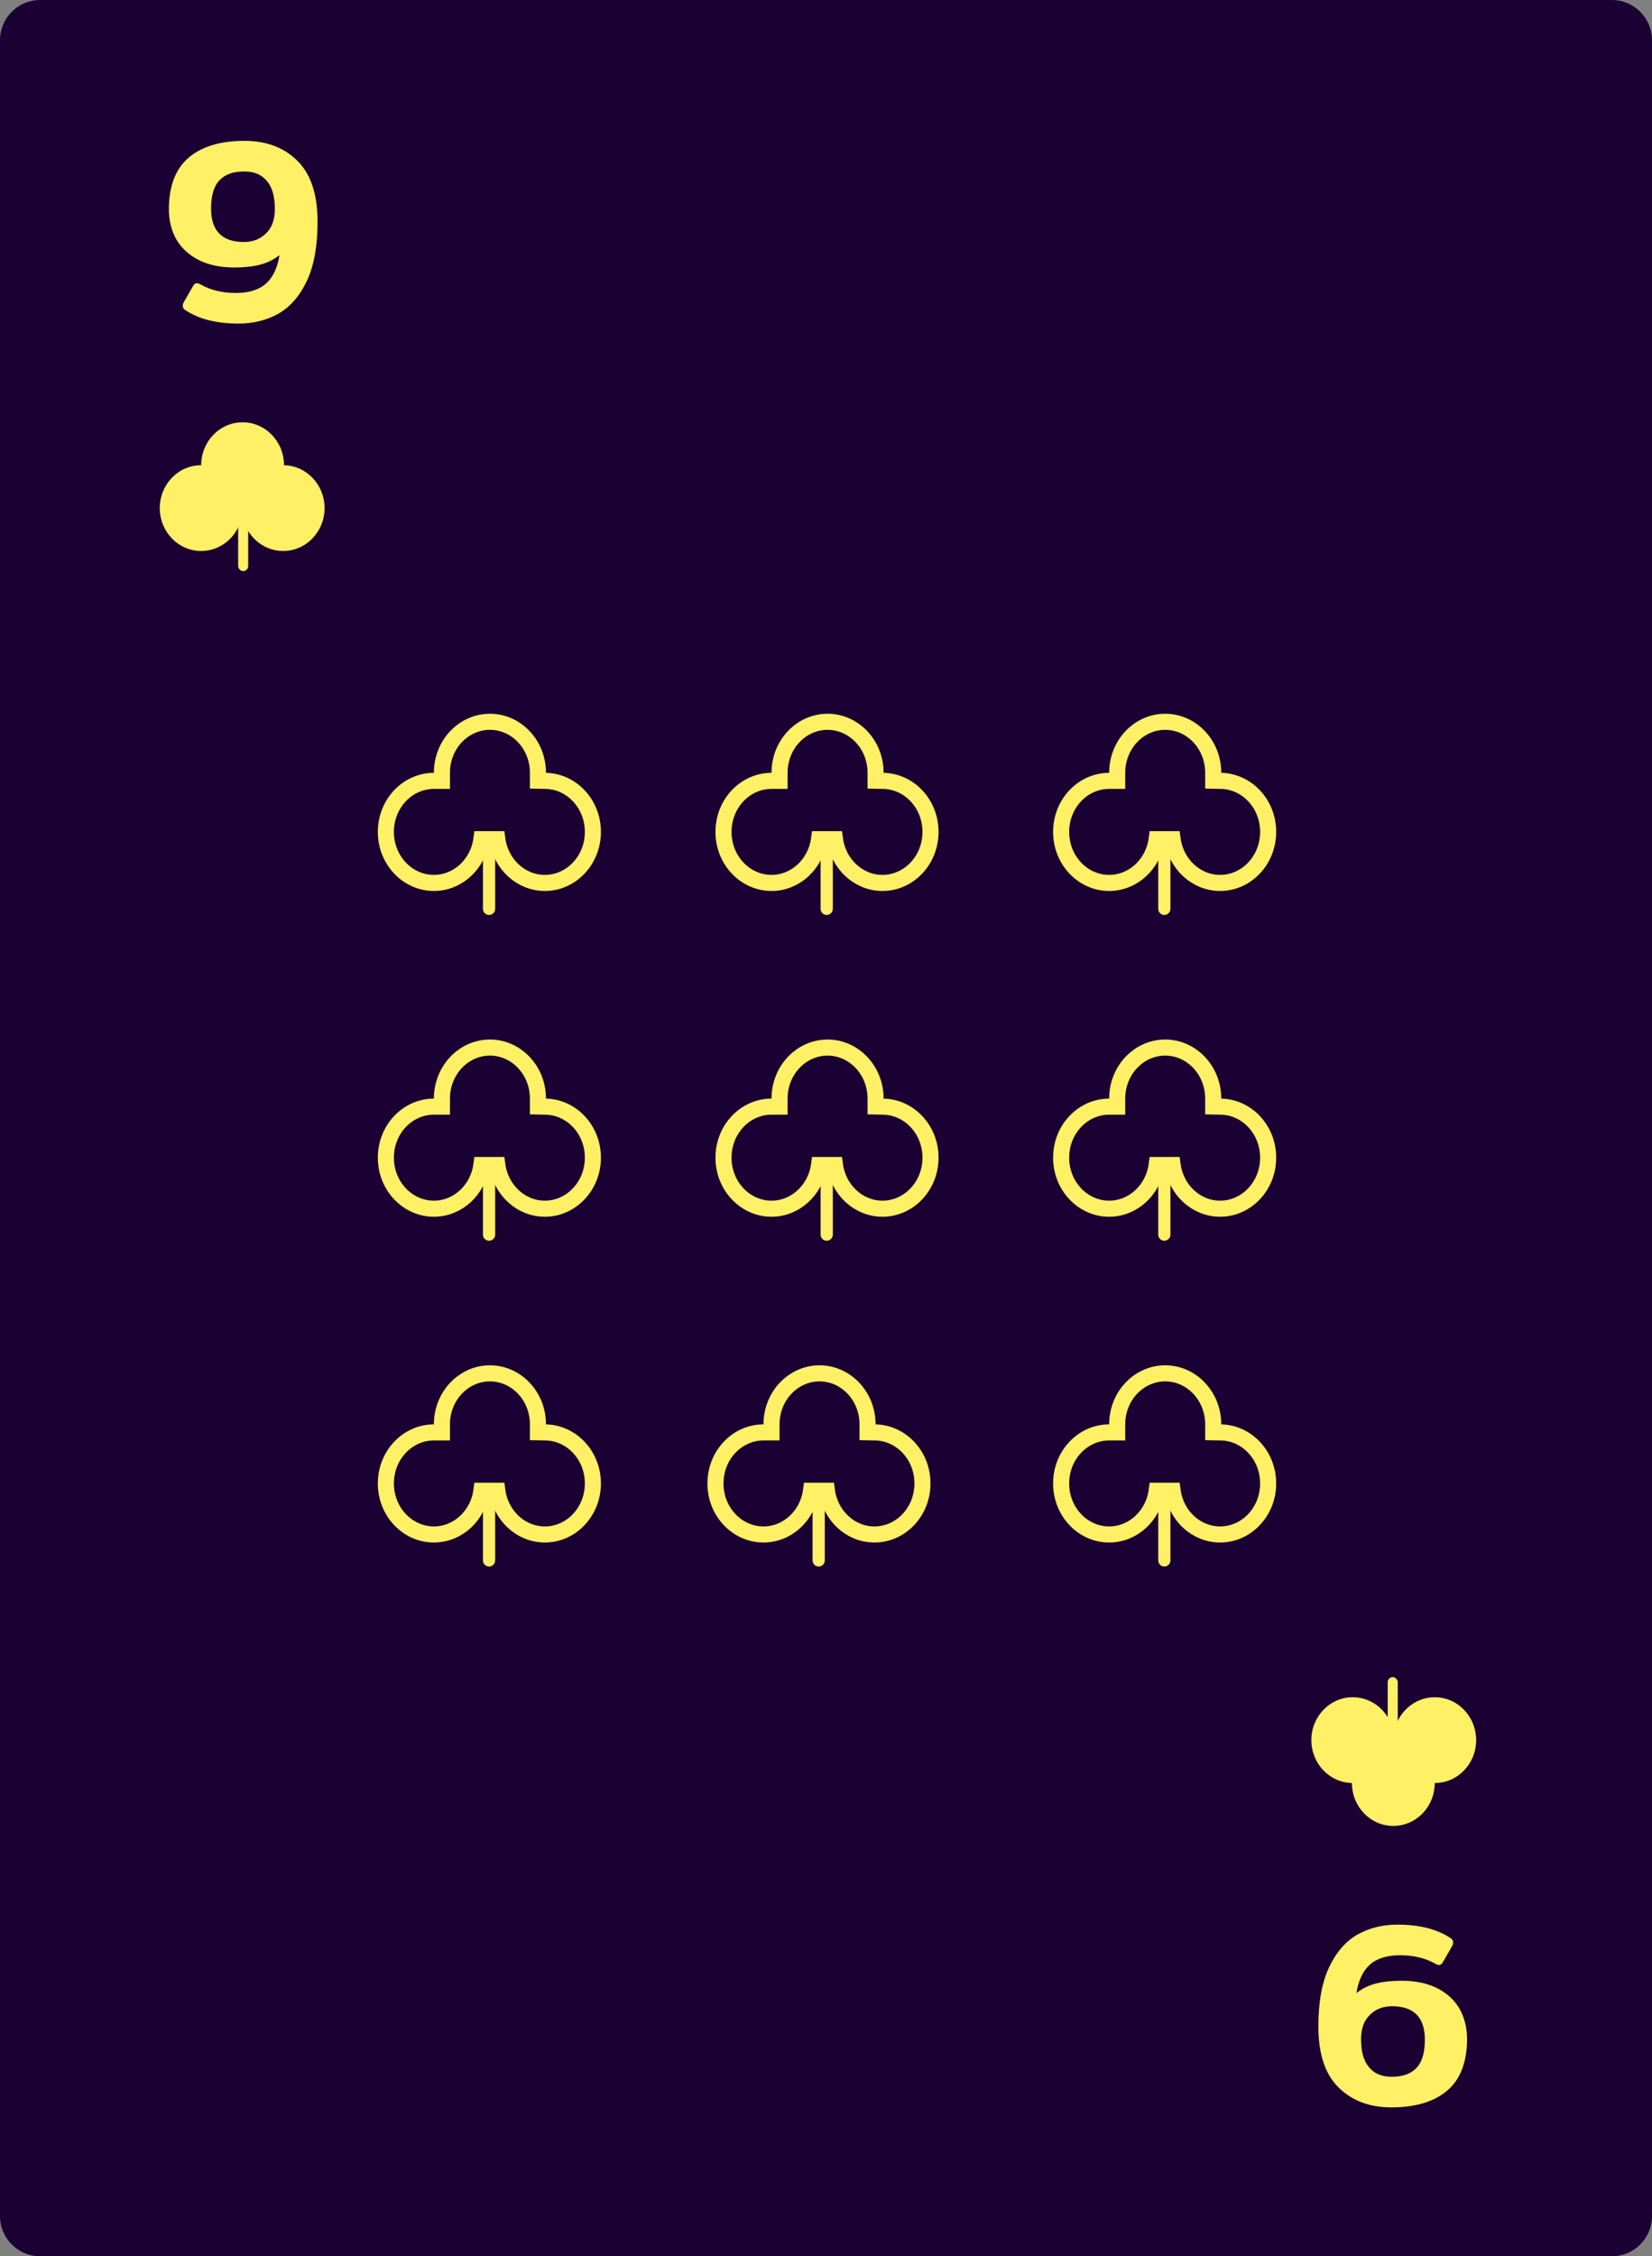 <svg width="822" height="1122" viewBox="0 0 822 1122" fill="none" xmlns="http://www.w3.org/2000/svg">
<rect x="0" y="0" width="822" height="1122" fill="#808080" stroke="none"/>
<path d="M0 20C0 8.954 8.954 0 20 0H802C813.046 0 822 8.954 822 20V1102C822 1113.05 813.046 1122 802 1122H20C8.954 1122 0 1113.05 0 1102V20Z" fill="#1A0033"/>
<path d="M118.719 160.92C107.711 160.92 98.836 158.659 92.094 154.136C91.326 153.624 90.942 152.941 90.942 152.088C90.942 151.405 91.198 150.637 91.71 149.784L96.062 142.232C96.66 141.293 97.257 140.824 97.855 140.824C98.452 140.824 99.177 141.08 100.031 141.592C104.98 144.323 110.74 145.688 117.311 145.688C123.796 145.688 128.788 144.152 132.287 141.08C135.785 138.008 138.047 133.272 139.071 126.872C136.255 129.091 133.055 130.669 129.471 131.608C125.887 132.547 121.577 133.016 116.543 133.016C109.716 133.016 103.828 131.779 98.879 129.304C94.014 126.829 90.302 123.416 87.743 119.064C85.268 114.627 84.031 109.635 84.031 104.088C84.031 92.653 87.273 84.12 93.758 78.488C100.329 72.856 109.631 70.04 121.663 70.04C132.585 70.04 141.375 73.368 148.031 80.024C154.687 86.595 158.015 96.707 158.015 110.36C158.015 122.392 156.223 132.205 152.639 139.8C149.055 147.309 144.319 152.728 138.431 156.056C132.543 159.299 125.972 160.92 118.719 160.92ZM121.407 120.344C125.759 120.344 129.385 118.936 132.287 116.12C135.273 113.304 136.767 109.251 136.767 103.96C136.767 97.731 135.444 93.08 132.799 90.008C130.239 86.851 126.484 85.272 121.535 85.272C115.988 85.272 111.849 86.765 109.119 89.752C106.388 92.653 105.023 97.304 105.023 103.704C105.023 114.797 110.484 120.344 121.407 120.344Z" fill="#FFF066"/>
<path d="M141.309 231.337C141.309 231.336 141.309 231.335 141.309 231.333C141.309 219.551 132.085 210 120.706 210C109.327 210 100.103 219.551 100.103 231.333C88.724 231.333 79.5 240.885 79.5 252.667C79.5 264.449 88.724 274 100.103 274C110.489 274 119.08 266.043 120.5 255.695C121.92 266.043 130.511 274 140.897 274C152.276 274 161.5 264.449 161.5 252.667C161.5 241.027 152.498 231.565 141.309 231.337Z" fill="#FFF066"/>
<rect x="118.5" y="251" width="5" height="33" rx="2.5" fill="#FFF066"/>
<path d="M695.281 957.08C706.289 957.08 715.164 959.341 721.905 963.864C722.673 964.376 723.057 965.059 723.057 965.912C723.057 966.595 722.801 967.363 722.289 968.216L717.938 975.768C717.34 976.707 716.743 977.176 716.145 977.176C715.548 977.176 714.823 976.92 713.969 976.408C709.02 973.677 703.26 972.312 696.689 972.312C690.204 972.312 685.212 973.848 681.713 976.92C678.215 979.992 675.953 984.728 674.929 991.128C677.745 988.909 680.945 987.331 684.529 986.392C688.113 985.453 692.423 984.984 697.457 984.984C704.284 984.984 710.172 986.221 715.122 988.696C719.985 991.171 723.697 994.584 726.257 998.936C728.732 1003.37 729.969 1008.37 729.969 1013.91C729.969 1025.35 726.727 1033.88 720.241 1039.51C713.671 1045.14 704.369 1047.96 692.337 1047.96C681.415 1047.96 672.625 1044.63 665.969 1037.98C659.313 1031.41 655.985 1021.29 655.985 1007.64C655.985 995.608 657.777 985.795 661.361 978.2C664.945 970.691 669.681 965.272 675.569 961.944C681.457 958.701 688.028 957.08 695.281 957.08ZM692.593 997.656C688.241 997.656 684.615 999.064 681.713 1001.88C678.727 1004.7 677.233 1008.75 677.233 1014.04C677.233 1020.27 678.556 1024.92 681.201 1027.99C683.761 1031.15 687.516 1032.73 692.465 1032.73C698.012 1032.73 702.151 1031.23 704.881 1028.25C707.612 1025.35 708.977 1020.7 708.977 1014.3C708.977 1003.2 703.516 997.656 692.593 997.656Z" fill="#FFF066"/>
<path d="M672.691 886.663C672.691 886.664 672.691 886.665 672.691 886.667C672.691 898.449 681.915 908 693.294 908C704.673 908 713.897 898.449 713.897 886.667C725.276 886.667 734.5 877.115 734.5 865.333C734.5 853.551 725.276 844 713.897 844C703.511 844 694.92 851.957 693.5 862.305C692.08 851.957 683.489 844 673.103 844C661.724 844 652.5 853.551 652.5 865.333C652.5 876.973 661.502 886.435 672.691 886.663Z" fill="#FFF066"/>
<rect x="695.5" y="867" width="5" height="33" rx="2.5" transform="rotate(-180 695.5 867)" fill="#FFF066"/>
<path d="M435.668 546.317V550.236L439.586 550.317C452.372 550.581 463 561.65 463 575.689C463 589.902 452.111 601.066 439.111 601.066C427.238 601.066 417.144 591.777 415.464 579.324H407.536C405.856 591.777 395.762 601.066 383.889 601.066C370.889 601.066 360 589.902 360 575.689C360 561.475 370.889 550.312 383.889 550.312H387.889V546.312C387.889 532.098 398.778 520.935 411.779 520.935C424.779 520.935 435.668 532.098 435.668 546.312V546.312V546.312V546.312V546.312V546.312V546.312V546.312V546.312V546.312V546.312V546.312V546.312V546.313V546.313V546.313V546.313V546.313V546.313V546.313V546.313V546.313V546.313V546.313V546.313V546.313V546.313V546.313V546.314V546.314V546.314V546.314V546.314V546.314V546.314V546.314V546.314V546.314V546.314V546.314V546.314V546.314V546.314V546.315V546.315V546.315V546.315V546.315V546.315V546.315V546.315V546.315V546.315V546.315V546.315V546.315V546.315V546.315V546.316V546.316V546.316V546.316V546.316V546.316V546.316V546.316V546.316V546.316V546.316V546.316V546.316V546.316V546.316V546.317V546.317V546.317V546.317V546.317V546.317V546.317V546.317V546.317V546.317V546.317V546.317V546.317Z" stroke="#FFF066" stroke-width="8"/>
<path d="M408.307 583.027C408.307 581.347 409.668 579.986 411.348 579.986C413.028 579.986 414.389 581.347 414.389 583.027V613.959C414.389 615.639 413.028 617 411.348 617C409.668 617 408.307 615.639 408.307 613.959V583.027Z" fill="#FFF066"/>
<path d="M267.668 708.317V712.236L271.586 712.317C284.372 712.581 295 723.65 295 737.689C295 751.902 284.111 763.066 271.111 763.066C259.238 763.066 249.144 753.777 247.464 741.324H239.536C237.856 753.777 227.762 763.066 215.889 763.066C202.889 763.066 192 751.902 192 737.689C192 723.475 202.889 712.312 215.889 712.312H219.889V708.312C219.889 694.098 230.778 682.935 243.779 682.935C256.779 682.935 267.668 694.098 267.668 708.312V708.312V708.312V708.312V708.312V708.312V708.312V708.312V708.312V708.312V708.312V708.312V708.312V708.313V708.313V708.313V708.313V708.313V708.313V708.313V708.313V708.313V708.313V708.313V708.313V708.313V708.313V708.313V708.314V708.314V708.314V708.314V708.314V708.314V708.314V708.314V708.314V708.314V708.314V708.314V708.314V708.314V708.314V708.315V708.315V708.315V708.315V708.315V708.315V708.315V708.315V708.315V708.315V708.315V708.315V708.315V708.315V708.315V708.316V708.316V708.316V708.316V708.316V708.316V708.316V708.316V708.316V708.316V708.316V708.316V708.316V708.316V708.316V708.317V708.317V708.317V708.317V708.317V708.317V708.317V708.317V708.317V708.317V708.317V708.317V708.317Z" stroke="#FFF066" stroke-width="8"/>
<path d="M240.307 745.027C240.307 743.347 241.668 741.986 243.348 741.986C245.028 741.986 246.389 743.347 246.389 745.027V775.959C246.389 777.639 245.028 779 243.348 779C241.668 779 240.307 777.639 240.307 775.959V745.027Z" fill="#FFF066"/>
<path d="M431.668 708.317V712.236L435.586 712.317C448.372 712.581 459 723.65 459 737.689C459 751.902 448.111 763.066 435.111 763.066C423.238 763.066 413.144 753.777 411.464 741.324H403.536C401.856 753.777 391.762 763.066 379.889 763.066C366.889 763.066 356 751.902 356 737.689C356 723.475 366.889 712.312 379.889 712.312H383.889V708.312C383.889 694.098 394.778 682.935 407.779 682.935C420.779 682.935 431.668 694.098 431.668 708.312V708.312V708.312V708.312V708.312V708.312V708.312V708.312V708.312V708.312V708.312V708.312V708.312V708.313V708.313V708.313V708.313V708.313V708.313V708.313V708.313V708.313V708.313V708.313V708.313V708.313V708.313V708.313V708.314V708.314V708.314V708.314V708.314V708.314V708.314V708.314V708.314V708.314V708.314V708.314V708.314V708.314V708.314V708.315V708.315V708.315V708.315V708.315V708.315V708.315V708.315V708.315V708.315V708.315V708.315V708.315V708.315V708.315V708.316V708.316V708.316V708.316V708.316V708.316V708.316V708.316V708.316V708.316V708.316V708.316V708.316V708.316V708.316V708.317V708.317V708.317V708.317V708.317V708.317V708.317V708.317V708.317V708.317V708.317V708.317V708.317Z" stroke="#FFF066" stroke-width="8"/>
<path d="M404.307 745.027C404.307 743.347 405.668 741.986 407.348 741.986C409.028 741.986 410.389 743.347 410.389 745.027V775.959C410.389 777.639 409.028 779 407.348 779C405.668 779 404.307 777.639 404.307 775.959V745.027Z" fill="#FFF066"/>
<path d="M603.668 708.317V712.236L607.586 712.317C620.372 712.581 631 723.65 631 737.689C631 751.902 620.111 763.066 607.111 763.066C595.238 763.066 585.144 753.777 583.464 741.324H575.536C573.856 753.777 563.762 763.066 551.889 763.066C538.889 763.066 528 751.902 528 737.689C528 723.475 538.889 712.312 551.889 712.312H555.889V708.312C555.889 694.098 566.778 682.935 579.779 682.935C592.779 682.935 603.668 694.098 603.668 708.312V708.312V708.312V708.312V708.312V708.312V708.312V708.312V708.312V708.312V708.312V708.312V708.312V708.313V708.313V708.313V708.313V708.313V708.313V708.313V708.313V708.313V708.313V708.313V708.313V708.313V708.313V708.313V708.314V708.314V708.314V708.314V708.314V708.314V708.314V708.314V708.314V708.314V708.314V708.314V708.314V708.314V708.314V708.315V708.315V708.315V708.315V708.315V708.315V708.315V708.315V708.315V708.315V708.315V708.315V708.315V708.315V708.315V708.316V708.316V708.316V708.316V708.316V708.316V708.316V708.316V708.316V708.316V708.316V708.316V708.316V708.316V708.316V708.317V708.317V708.317V708.317V708.317V708.317V708.317V708.317V708.317V708.317V708.317V708.317V708.317Z" stroke="#FFF066" stroke-width="8"/>
<path d="M576.307 745.027C576.307 743.347 577.668 741.986 579.348 741.986C581.028 741.986 582.389 743.347 582.389 745.027V775.959C582.389 777.639 581.028 779 579.348 779C577.668 779 576.307 777.639 576.307 775.959V745.027Z" fill="#FFF066"/>
<path d="M603.668 546.317V550.236L607.586 550.317C620.372 550.581 631 561.65 631 575.689C631 589.902 620.111 601.066 607.111 601.066C595.238 601.066 585.144 591.777 583.464 579.324H575.536C573.856 591.777 563.762 601.066 551.889 601.066C538.889 601.066 528 589.902 528 575.689C528 561.475 538.889 550.312 551.889 550.312H555.889V546.312C555.889 532.098 566.778 520.935 579.779 520.935C592.779 520.935 603.668 532.098 603.668 546.312V546.312V546.312V546.312V546.312V546.312V546.312V546.312V546.312V546.312V546.312V546.312V546.312V546.313V546.313V546.313V546.313V546.313V546.313V546.313V546.313V546.313V546.313V546.313V546.313V546.313V546.313V546.313V546.314V546.314V546.314V546.314V546.314V546.314V546.314V546.314V546.314V546.314V546.314V546.314V546.314V546.314V546.314V546.315V546.315V546.315V546.315V546.315V546.315V546.315V546.315V546.315V546.315V546.315V546.315V546.315V546.315V546.315V546.316V546.316V546.316V546.316V546.316V546.316V546.316V546.316V546.316V546.316V546.316V546.316V546.316V546.316V546.316V546.317V546.317V546.317V546.317V546.317V546.317V546.317V546.317V546.317V546.317V546.317V546.317V546.317Z" stroke="#FFF066" stroke-width="8"/>
<path d="M576.307 583.027C576.307 581.347 577.668 579.986 579.348 579.986C581.028 579.986 582.389 581.347 582.389 583.027V613.959C582.389 615.639 581.028 617 579.348 617C577.668 617 576.307 615.639 576.307 613.959V583.027Z" fill="#FFF066"/>
<path d="M267.668 546.317V550.236L271.586 550.317C284.372 550.581 295 561.65 295 575.689C295 589.902 284.111 601.066 271.111 601.066C259.238 601.066 249.144 591.777 247.464 579.324H239.536C237.856 591.777 227.762 601.066 215.889 601.066C202.889 601.066 192 589.902 192 575.689C192 561.475 202.889 550.312 215.889 550.312H219.889V546.312C219.889 532.098 230.778 520.935 243.779 520.935C256.779 520.935 267.668 532.098 267.668 546.312V546.312V546.312V546.312V546.312V546.312V546.312V546.312V546.312V546.312V546.312V546.312V546.312V546.313V546.313V546.313V546.313V546.313V546.313V546.313V546.313V546.313V546.313V546.313V546.313V546.313V546.313V546.313V546.314V546.314V546.314V546.314V546.314V546.314V546.314V546.314V546.314V546.314V546.314V546.314V546.314V546.314V546.314V546.315V546.315V546.315V546.315V546.315V546.315V546.315V546.315V546.315V546.315V546.315V546.315V546.315V546.315V546.315V546.316V546.316V546.316V546.316V546.316V546.316V546.316V546.316V546.316V546.316V546.316V546.316V546.316V546.316V546.316V546.317V546.317V546.317V546.317V546.317V546.317V546.317V546.317V546.317V546.317V546.317V546.317V546.317Z" stroke="#FFF066" stroke-width="8"/>
<path d="M240.307 583.027C240.307 581.347 241.668 579.986 243.348 579.986C245.028 579.986 246.389 581.347 246.389 583.027V613.959C246.389 615.639 245.028 617 243.348 617C241.668 617 240.307 615.639 240.307 613.959V583.027Z" fill="#FFF066"/>
<path d="M603.668 384.317V388.236L607.586 388.317C620.372 388.581 631 399.65 631 413.689C631 427.902 620.111 439.066 607.111 439.066C595.238 439.066 585.144 429.777 583.464 417.324H575.536C573.856 429.777 563.762 439.066 551.889 439.066C538.889 439.066 528 427.902 528 413.689C528 399.475 538.889 388.312 551.889 388.312H555.889V384.312C555.889 370.098 566.778 358.935 579.779 358.935C592.779 358.935 603.668 370.098 603.668 384.312V384.312V384.312V384.312V384.312V384.312V384.312V384.312V384.312V384.312V384.312V384.312V384.312V384.313V384.313V384.313V384.313V384.313V384.313V384.313V384.313V384.313V384.313V384.313V384.313V384.313V384.313V384.313V384.314V384.314V384.314V384.314V384.314V384.314V384.314V384.314V384.314V384.314V384.314V384.314V384.314V384.314V384.314V384.315V384.315V384.315V384.315V384.315V384.315V384.315V384.315V384.315V384.315V384.315V384.315V384.315V384.315V384.315V384.316V384.316V384.316V384.316V384.316V384.316V384.316V384.316V384.316V384.316V384.316V384.316V384.316V384.316V384.316V384.317V384.317V384.317V384.317V384.317V384.317V384.317V384.317V384.317V384.317V384.317V384.317V384.317Z" stroke="#FFF066" stroke-width="8"/>
<path d="M576.307 421.027C576.307 419.347 577.668 417.986 579.348 417.986C581.028 417.986 582.389 419.347 582.389 421.027V451.959C582.389 453.639 581.028 455 579.348 455C577.668 455 576.307 453.639 576.307 451.959V421.027Z" fill="#FFF066"/>
<path d="M267.668 384.317V388.236L271.586 388.317C284.372 388.581 295 399.65 295 413.689C295 427.902 284.111 439.066 271.111 439.066C259.238 439.066 249.144 429.777 247.464 417.324H239.536C237.856 429.777 227.762 439.066 215.889 439.066C202.889 439.066 192 427.902 192 413.689C192 399.475 202.889 388.312 215.889 388.312H219.889V384.312C219.889 370.098 230.778 358.935 243.779 358.935C256.779 358.935 267.668 370.098 267.668 384.312V384.312V384.312V384.312V384.312V384.312V384.312V384.312V384.312V384.312V384.312V384.312V384.312V384.313V384.313V384.313V384.313V384.313V384.313V384.313V384.313V384.313V384.313V384.313V384.313V384.313V384.313V384.313V384.314V384.314V384.314V384.314V384.314V384.314V384.314V384.314V384.314V384.314V384.314V384.314V384.314V384.314V384.314V384.315V384.315V384.315V384.315V384.315V384.315V384.315V384.315V384.315V384.315V384.315V384.315V384.315V384.315V384.315V384.316V384.316V384.316V384.316V384.316V384.316V384.316V384.316V384.316V384.316V384.316V384.316V384.316V384.316V384.316V384.317V384.317V384.317V384.317V384.317V384.317V384.317V384.317V384.317V384.317V384.317V384.317V384.317Z" stroke="#FFF066" stroke-width="8"/>
<path d="M240.307 421.027C240.307 419.347 241.668 417.986 243.348 417.986C245.028 417.986 246.389 419.347 246.389 421.027V451.959C246.389 453.639 245.028 455 243.348 455C241.668 455 240.307 453.639 240.307 451.959V421.027Z" fill="#FFF066"/>
<path d="M435.668 384.317V388.236L439.586 388.317C452.372 388.581 463 399.65 463 413.689C463 427.902 452.111 439.066 439.111 439.066C427.238 439.066 417.144 429.777 415.464 417.324H407.536C405.856 429.777 395.762 439.066 383.889 439.066C370.889 439.066 360 427.902 360 413.689C360 399.475 370.889 388.312 383.889 388.312H387.889V384.312C387.889 370.098 398.778 358.935 411.779 358.935C424.779 358.935 435.668 370.098 435.668 384.312V384.312V384.312V384.312V384.312V384.312V384.312V384.312V384.312V384.312V384.312V384.312V384.312V384.313V384.313V384.313V384.313V384.313V384.313V384.313V384.313V384.313V384.313V384.313V384.313V384.313V384.313V384.313V384.314V384.314V384.314V384.314V384.314V384.314V384.314V384.314V384.314V384.314V384.314V384.314V384.314V384.314V384.314V384.315V384.315V384.315V384.315V384.315V384.315V384.315V384.315V384.315V384.315V384.315V384.315V384.315V384.315V384.315V384.316V384.316V384.316V384.316V384.316V384.316V384.316V384.316V384.316V384.316V384.316V384.316V384.316V384.316V384.316V384.317V384.317V384.317V384.317V384.317V384.317V384.317V384.317V384.317V384.317V384.317V384.317V384.317Z" stroke="#FFF066" stroke-width="8"/>
<path d="M408.307 421.027C408.307 419.347 409.668 417.986 411.348 417.986C413.028 417.986 414.389 419.347 414.389 421.027V451.959C414.389 453.639 413.028 455 411.348 455C409.668 455 408.307 453.639 408.307 451.959V421.027Z" fill="#FFF066"/>
</svg>
